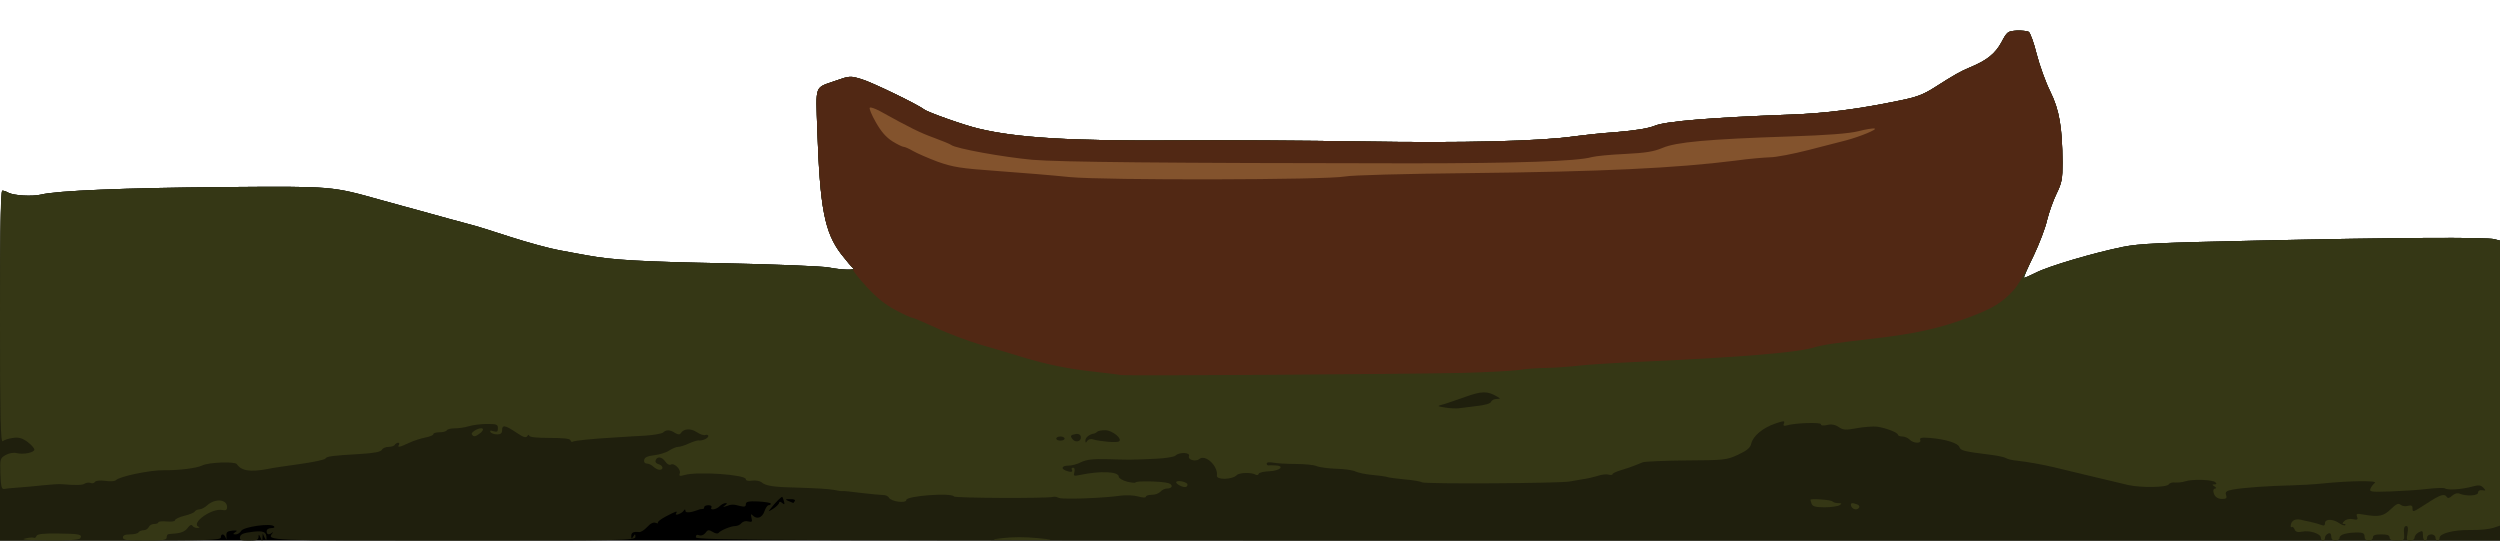 <?xml version="1.0" encoding="utf-8"?>
<!-- Generator: Adobe Illustrator 16.0.0, SVG Export Plug-In . SVG Version: 6.00 Build 0)  -->
<!DOCTYPE svg PUBLIC "-//W3C//DTD SVG 1.1//EN" "http://www.w3.org/Graphics/SVG/1.1/DTD/svg11.dtd">
<svg version="1.1" id="Layer_1" xmlns="http://www.w3.org/2000/svg" xmlns:xlink="http://www.w3.org/1999/xlink" x="0px" y="0px"
	 width="1200px" height="259.5px" viewBox="0 540.5 1200 259.5" enable-background="new 0 540.5 1200 259.5" xml:space="preserve">
<g id="layer101">
	<path d="M0,716c0-58.8,0.3-84,1.1-84c0.6,0,1.9,0.4,2.9,1c2.7,1.4,11.4,1.9,15.7,0.9c7.6-1.9,39.9-3.2,87.3-3.601
		c53.3-0.399,51.9-0.5,76.2,6.3c4.9,1.301,12.7,3.5,17.5,4.801c4.9,1.399,11.5,3.199,14.8,4.1s7.8,2.1,10,2.7
		c2.2,0.5,10.9,3.2,19.4,6c8.4,2.7,19,5.6,23.5,6.399c4.4,0.801,10.6,2,13.6,2.5c11.8,2.2,25.1,3,67,3.801
		c23.9,0.5,45.9,1.399,48.9,2c6.1,1.199,13.1,1.399,11.6,0.3c-0.6-0.4-3.1-3.4-5.7-6.7c-8-10.5-10.2-22-11.5-59.6
		c-0.7-22.301-1.5-20,9-23.7c6.5-2.3,6.9-2.3,12.2-0.7c4.6,1.3,27,12.1,30,14.5c1.8,1.4,19.8,7.8,26.5,9.3
		c18.4,4.4,44.2,5.9,94,5.601c22.8-0.2,63.3,0.1,90,0.5c47.9,0.8,85.7-0.101,102-2.5c3.6-0.5,12.6-1.5,20-2
		c9.2-0.801,15.1-1.7,18.5-3.101c5.2-2.1,27-3.899,65-5.3c16.8-0.6,32.5-2.6,52.2-6.7c8.1-1.6,11.5-2.899,16.7-6.2
		c9.699-6.199,12.699-7.899,17.3-9.8c8-3.3,12-6.5,15-12c2.7-5.1,3-5.3,7.3-5.6c2.5-0.101,5.1,0.2,5.8,0.6c0.7,0.5,2.5,5.3,3.8,10.7
		c1.4,5.4,4.301,13.5,6.5,17.9c4.4,8.899,5.801,17.199,5.9,34.1c0,7.9-0.3,9.7-2.9,15c-1.6,3.3-3.6,9-4.5,12.6
		c-0.8,3.7-3.699,11.301-6.399,17c-2.8,5.7-4.9,10.5-4.7,10.7s2.7-0.899,5.7-2.399c6-3.101,27.6-9.5,41.8-12.4c8.1-1.6,17.4-2,64-3
		c67.4-1.5,110.6-1.7,114.3-0.7l2.7,0.7v72v72H600H0V716z"/>
</g>
<g id="layer102">
	<path fill="#1F1F0D" d="M0,716c0-58.8,0.3-84,1.1-84c0.6,0,1.9,0.4,2.9,1c2.7,1.4,11.4,1.9,15.7,0.9c7.6-1.9,39.9-3.2,87.3-3.601
		c53.3-0.399,51.9-0.5,76.2,6.3c4.9,1.301,12.7,3.5,17.5,4.801c4.9,1.399,11.5,3.199,14.8,4.1s7.8,2.1,10,2.7
		c2.2,0.5,10.9,3.2,19.4,6c8.4,2.7,19,5.6,23.5,6.399c4.4,0.801,10.6,2,13.6,2.5c11.8,2.2,25.1,3,67,3.801
		c23.9,0.5,45.9,1.399,48.9,2c6.1,1.199,13.1,1.399,11.6,0.3c-0.6-0.4-3.1-3.4-5.7-6.7c-8-10.5-10.2-22-11.5-59.6
		c-0.7-22.301-1.5-20,9-23.7c6.5-2.3,6.9-2.3,12.2-0.7c4.6,1.3,27,12.1,30,14.5c1.8,1.4,19.8,7.8,26.5,9.3
		c18.4,4.4,44.2,5.9,94,5.601c22.8-0.2,63.3,0.1,90,0.5c47.9,0.8,85.7-0.101,102-2.5c3.6-0.5,12.6-1.5,20-2
		c9.2-0.801,15.1-1.7,18.5-3.101c5.2-2.1,27-3.899,65-5.3c16.8-0.6,32.5-2.6,52.2-6.7c8.1-1.6,11.5-2.899,16.7-6.2
		c9.699-6.199,12.699-7.899,17.3-9.8c8-3.3,12-6.5,15-12c2.7-5.1,3-5.3,7.3-5.6c2.5-0.101,5.1,0.2,5.8,0.6c0.7,0.5,2.5,5.3,3.8,10.7
		c1.4,5.4,4.301,13.5,6.5,17.9c4.4,8.899,5.801,17.199,5.9,34.1c0,7.9-0.3,9.7-2.9,15c-1.6,3.3-3.6,9-4.5,12.6
		c-0.8,3.7-3.699,11.301-6.399,17c-2.8,5.7-4.9,10.5-4.7,10.7s2.7-0.899,5.7-2.399c6-3.101,27.6-9.5,41.8-12.4c8.1-1.6,17.4-2,64-3
		c67.4-1.5,110.6-1.7,114.3-0.7l2.7,0.7v72v72H767c-397,0-433-0.1-433-1.6c0-1.101,0.5-1.4,1.6-1c1,0.399,2.2-0.101,3-1.101
		c1.101-1.6,1.601-1.6,3.5-0.5c1.2,0.8,2.4,1,2.801,0.5c0.899-1.2,5.899-3.3,8-3.3c1,0,2.399-0.6,3-1.4c0.699-0.8,2.1-1.199,3.3-0.8
		c1.8,0.4,2,0.2,1.5-1.8c-0.4-1.7-0.3-2,0.6-1.1c2,2,4.5,1.199,5.601-1.9c0.5-1.6,1.5-3,2-3c0.6,0,1.1-0.3,1.1-0.7
		c0-0.5-2.7-0.899-6-1.1c-4.8-0.2-6,0.1-6,1.3s-0.6,1.4-2.7,0.9c-3.3-0.9-4.2-0.9-6.8,0.1c-1.6,0.5-1.7,0.5-0.5-0.4
		c1.1-0.8,1.2-1.1,0.2-1.1c-0.7,0-2,0.7-2.8,1.5c-1.7,1.7-4.9,2.1-3.9,0.5c0.3-0.5-0.3-1-1.4-1c-1.199,0-2.1,0.4-2.1,1
		c0,0.5-0.3,0.9-0.7,0.8c-0.5,0-1.5,0.101-2.3,0.5c-3.5,1.3-6,1.5-6,0.4c0-0.8-0.3-0.9-0.8-0.101c-0.9,1.4-4.5,2.7-3.7,1.4
		c0.9-1.5,0.1-1.2-4.9,1.4c-2.5,1.3-4.199,2.699-3.8,3c0.3,0.399-0.1,0.399-1,0.1c-1.1-0.5-2.6,0.2-4.2,2c-1.3,1.4-3,2.5-3.8,2.4
		C304,795.6,303,796.1,303,797.8c0,1.4,0.2,1.5,1,0.2s1-1.3,1,0.2c0,1.7-5.2,1.8-87.5,1.8c-90,0-89.6,0-86.7-3.6
		c0.4-0.5,0.3-0.601-0.3-0.101c-1.5,1.101-2.5,0.8-2.5-0.8c0-0.9,0.9-1.5,2.2-1.5c1.4,0,1.8-0.4,1.3-0.9
		c-1.7-1.6-14.6,0.301-15.7,2.2c-0.5,0.9-1.7,1.7-2.6,1.7c-1.5,0-1.5-0.2-0.2-1.1c1.2-0.7,0.8-0.9-1.5-0.7c-2.5,0.3-3,0.7-2.8,2.8
		c0.1,1.4,0,1.8-0.3,0.8c-0.7-2.2-2.4-2.399-2.4-0.3c0,1.3-6.6,1.5-53,1.5H0V716z M374,781.8c0-0.6,0.6-0.6,1.4,0.101
		c1.199,1,1.3,0.8,0.899-0.801c-0.3-1.199-0.7-2.1-0.899-2.1c-0.5,0-3.4,2.9-5.4,5.5c-1.5,1.8-1.4,1.8,1.3,0.1
		C372.8,783.6,374,782.3,374,781.8z M381.5,781c0.4-0.6-0.6-1-2.2-0.9c-2.5,0-2.6,0.101-0.8,0.9c1.1,0.5,2.1,0.9,2.2,0.9
		C380.8,782,381.2,781.6,381.5,781z"/>
	<path fill="#1F1F0D" d="M115.2,798.3c0.2-1.399,1.7-2,5.8-2.5c5.6-0.7,7,0,6.9,3.2c0,1-0.3,0.8-0.9-0.5l-0.9-2l-0.1,2l-0.1,2
		l-0.9-2c-0.7-1.7-0.9-1.7-0.9-0.2c-0.1,1.4-1,1.7-4.7,1.7C115.6,800,114.9,799.7,115.2,798.3z"/>
</g>
<g id="layer103">
	<path fill="#353715" d="M12,799c1.9-0.5,3.8-0.6,4.2-0.4c0.5,0.301,1-0.1,1.3-0.8c0.4-1,3.1-1.3,10.5-1.2
		c10.2,0.101,11.7,0.4,10.5,2.301c-0.4,0.699-5.9,1.1-15.3,1C13.2,799.8,9.6,799.5,12,799z"/>
	<path fill="#353715" d="M59,798.5c0-1,1-1.5,3.4-1.5c1.9,0,3.8-0.4,4.1-1c0.3-0.5,1.4-1,2.5-1c1,0,2-0.7,2.4-1.5
		c0.3-0.8,1.5-1.5,2.6-1.5s2-0.3,2-0.8c0-0.4,1.8-0.601,4-0.4s4,0,4-0.6c0-0.5,2-1.5,4.4-2.101c2.5-0.6,4.8-1.5,5.1-2.1
		c0.3-0.5,1.3-1,2.2-1c0.9,0,2.6-0.9,3.7-1.9c3.8-3.5,9.6-3,9.6,0.801c0,1.399-0.6,1.699-2.3,1.399c-5.1-1-15.4,6.4-11.3,8.101
		c0.6,0.199,0.3,0.5-0.6,0.5c-0.9,0.1-2-0.4-2.4-1c-0.5-0.801-1.3-0.4-2.4,1.1c-1,1.4-3,2.3-5.1,2.5c-1.9,0.2-3.7,0.3-4.1,0.4
		c-0.5,0.1-0.8,0.8-0.8,1.6c0,1.2-1.8,1.5-10.5,1.5S59,799.7,59,798.5z"/>
	<path fill="#353715" d="M481.2,798.8c4.8-0.6,11.2-0.6,17,0c9,0.9,8.8,0.9-7.7,0.9C475.1,799.7,474.2,799.6,481.2,798.8z"/>
	<path fill="#353715" d="M1114,798.6c0-1.899-5.4-3.699-9-2.899c-2.2,0.399-3.1,0.1-3.6-1.101c-0.301-0.899-1-1.399-1.4-1.1
		c-0.5,0.3-0.6-0.4-0.3-1.5c0.5-1.8,2.3-2.6,4.8-2c0.6,0.2,2.6,0.6,4.5,1s4.3,1.1,5.3,1.5c1.2,0.5,1.7,0.2,1.7-0.9
		c0-2.1,3.8-2.1,6.8,0c1.3,0.9,2.601,1.301,2.9,1c0.399-0.3,0.1-0.6-0.601-0.6c-0.899,0-0.899-0.4,0.2-1.4
		c0.8-0.8,2.4-1.199,4-0.899c2.3,0.5,2.601,0.2,2.101-1.2c-0.601-1.5-0.2-1.6,3.699-0.9c6.801,1.101,9,0.7,12.601-2.8
		c2.5-2.399,3.5-2.899,4.6-2c0.7,0.601,2.3,0.9,3.5,0.5c1.601-0.399,2.2-0.1,2.2,1.101c0,2.199,0.1,2.1,7.1-2.4
		c6.4-4.2,8.301-4.7,9.4-2.9c0.5,0.7,1.3,0.5,2.6-0.699c1.101-1,2.5-1.4,3.601-0.9c3.2,1.3,8.8,1,8.8-0.6c0-0.801,0.8-1.301,2-1.101
		c1.8,0.3,1.8,0.2,0.5-1.2c-1.3-1.3-2.2-1.399-5.5-0.5c-4.8,1.301-11.6,1.801-13,0.801c-0.5-0.301-4.4-0.2-8.5,0.3s-12.1,1-17.7,1.2
		c-9,0.3-10.1,0.199-9.5-1.301c0.3-0.899,1.3-2.1,2.101-2.8c1.699-1.2-11.7-1.1-25.4,0.3c-3.8,0.4-10.6,0.801-15,0.9
		c-10.5,0.2-23.1,1.1-27.8,2c-3.101,0.6-3.7,1.1-3.2,2.6s0.1,1.9-1.9,1.9c-2.399,0-3.899-1.3-4.199-3.7
		c-0.101-0.7,0.3-1.3,0.899-1.3c0.7,0,0.5-0.5-0.3-1c-1.3-0.8-1.3-1-0.1-1c1.1,0,1.199-0.3,0.5-1c-1.301-1.3-11-1.6-14.4-0.5
		c-1.4,0.5-3.6,0.7-4.9,0.6c-1.3-0.199-2.699,0.2-3.1,0.9c-1,1.5-13.2,1.7-19.5,0.3c-6.7-1.6-29.9-7.1-35.5-8.5
		c-5.5-1.3-13.2-2.7-18.1-3.2c-2-0.199-4.301-0.699-5-1.199c-0.801-0.5-4.101-1.2-7.4-1.601c-12.8-1.6-14.4-2-15-3.7
		c-0.6-1.899-6.6-3.8-14.2-4.399c-4-0.3-5-0.101-4.6,1c0.7,1.8-3.2,1.7-5.101-0.2c-0.8-0.8-2.399-1.5-3.5-1.5
		c-1.199,0-2.1-0.4-2.1-0.8c0-1.101-5.8-3.3-10-3.9c-1.9-0.2-6.3,0.101-9.6,0.7c-5.4,1-6.5,1-8.801-0.5c-1.699-1.2-3.5-1.5-5.6-1
		c-1.8,0.4-3,0.3-3-0.4c0-1-12.6-0.6-16.4,0.601c-1.399,0.399-1.8,0.1-1.3-1c0.5-1.3,0-1.3-4.2,0.1c-6,2.101-10.6,5.9-11.5,9.601
		c-0.5,2.1-2,3.3-6.399,5.399c-5.5,2.5-6.5,2.601-24.7,2.7c-10.4,0.1-19.9,0.5-21,0.9c-1.1,0.399-2.9,1.199-4,1.6
		c-1.1,0.5-3.9,1.4-6.2,2.1c-2.399,0.7-4.3,1.601-4.3,2c0,0.4-0.9,0.5-1.9,0.2c-1.1-0.3-3.6,0-5.5,0.7c-2,0.6-5,1.3-6.8,1.5
		c-1.8,0.3-4.6,0.8-6.3,1.1c-4.1,0.9-69.8,1.301-71,0.4c-0.5-0.4-4.4-1.1-8.4-1.4c-4.1-0.399-7.8-0.899-8.1-1.1
		c-0.4-0.2-3.5-0.7-7-1c-3.4-0.3-7.2-1.1-8.4-1.7c-1.1-0.6-5.199-1.2-9.1-1.3c-3.8-0.1-8.2-0.7-9.6-1.3c-1.5-0.601-6-1-10-1
		c-4.101,0-8.9-0.3-10.601-0.601c-2-0.399-3.3-0.199-3.3,0.4c0,0.5,0.3,0.9,0.8,0.9c0.4-0.101,1.9-0.101,3.4,0
		c4.7,0.199,2.2,2.6-2.9,2.8c-2.6,0.1-4.899,0.6-5.1,1.2c-0.2,0.6-0.8,0.8-1.4,0.5c-2-1.301-8-1.101-9.2,0.199
		c-2.199,2.2-9.8,2.301-9.5,0.2c0.7-4.5-5.5-10.399-8.399-8c-1.8,1.5-5.7,0.4-5-1.399c0.7-1.801-4.7-2-6.5-0.2
		c-0.601,0.6-4.8,1.3-9.4,1.5c-4.6,0.2-9.399,0.399-10.8,0.399c-1.4,0.101-6.8,0-12.1-0.199C524.6,760.7,521.6,761.1,519,762.3
		c-1.8,1-4.6,1.7-6.2,1.7c-3,0-3.8,1.4-1.2,2.4c2.301,0.899,3.601,0.699,2.9-0.4c-0.3-0.6-0.1-1,0.6-1c0.7,0,0.9,0.8,0.601,2.1
		c-0.5,1.9-0.3,2,2.6,1.4c9.8-2.1,18.7-1.7,18.7,0.8c0,0.7,1.8,1.8,4,2.4c2.2,0.5,4,0.7,4,0.399c0-0.899,13-0.6,15.8,0.301
		c2.5,0.8,2,2.6-0.7,2.6c-1,0-2.399,0.7-3.1,1.5s-2.5,1.5-4.1,1.5c-1.601,0-2.9,0.4-2.9,0.9c0,0.6-1.5,0.5-3.7-0.101
		c-2.1-0.6-5.8-0.7-8.3-0.399c-8.1,1.199-27.8,1.899-29.7,1.1c-1-0.5-2.2-0.7-2.8-0.5c-2.9,0.8-47.1,0.6-47.6-0.2
		c-1.2-1.899-22.9-0.3-22.9,1.7c0,1.7-7.2,0.8-8.3-1.1c-0.4-0.801-1.8-1.4-3-1.301c-1.2,0-5.9-0.5-10.4-1c-4.6-0.6-8.6-1-9-0.899
		c-0.5,0.1-2.399-0.2-4.3-0.601c-1.9-0.399-9.1-0.8-16-1c-13.1-0.3-16.3-0.8-18.6-2.699c-0.801-0.601-2.7-0.9-4.4-0.7
		c-1.9,0.3-3,0-3-0.7c0-2.2-23.4-3.8-29.4-2c-2.399,0.7-2.8,0.5-2.3-0.8c0.7-1.8-2.7-5.2-4.3-4.2c-0.7,0.4-1.8-0.2-2.6-1.4
		c-1.7-2.399-3.9-2.699-4.7-0.699c-0.3,0.8,0.2,1.6,1.399,1.899c2.2,0.601,2.601,2.7,0.5,2.7c-0.8,0-2.1-0.7-3-1.5
		c-0.8-0.8-2.199-1.5-3.1-1.5c-1,0-1.5-0.7-1.3-1.7c0.2-1.3,1.6-1.899,4.899-2.3c2.5-0.3,5.801-1.3,7.2-2.3c1.4-0.9,3.3-1.7,4.2-1.7
		s3.2-0.7,5.3-1.7c2-0.899,4.101-1.5,4.601-1.399c1.5,0.3,4.6-1,4.6-2.101c0-0.5-0.6-0.8-1.4-0.5c-0.699,0.3-2.6-0.3-4.199-1.399
		c-2.9-1.9-6.2-1.7-7.601,0.5c-0.5,0.8-1.3,0.8-2.8-0.101c-2.4-1.6-4.3-1.6-5.7-0.2c-0.5,0.5-4.3,1.2-8.399,1.5
		c-4.101,0.2-10.8,0.601-14.9,0.9c-11,0.6-19.2,1.5-20.1,2c-0.4,0.3-0.9,0-1.1-0.7c-0.3-0.8-3.6-1.1-10.1-1.1
		c-6.3,0-9.7-0.4-9.7-1.101c0-0.6-0.4-0.5-0.9,0.2c-0.6,1-1.8,0.7-5.3-1.7c-5.4-3.6-6.8-3.8-6.8-1.1c0,1.5-0.7,2-2.4,2
		c-1.4,0-2.8-0.5-3.2-1.1c-0.4-0.801,0-0.9,1.5-0.4c1.7,0.5,2.1,0.2,2.1-1.4c0-1.899-0.6-2.1-5.3-2.1c-2.8,0-6.8,0.5-8.7,1.1
		c-1.9,0.601-4.9,1-6.7,1c-1.8,0-3.5,0.4-3.8,0.9c-0.3,0.6-1.9,1-3.6,1c-1.6,0-2.9,0.4-2.9,0.9s-1.7,1.199-3.8,1.6
		c-2,0.4-5.6,1.5-7.9,2.6c-4.7,2.2-5.7,2.301-4.8,0.9c0.3-0.5,0.2-1-0.4-1c-0.5,0-1.3,0.5-1.6,1c-0.3,0.6-1.7,1-3,1
		s-2.8,0.6-3.2,1.4c-0.6,1-3.6,1.6-10.3,2c-13.5,0.8-16.1,1.1-16.8,2.199c-0.4,0.601-6.1,1.801-12.7,2.7c-6.6,0.9-13.3,1.9-15,2.3
		c-8.4,1.601-12.7,0.9-14.8-2.3c-0.9-1.399-13.6-0.899-16.6,0.601c-2.6,1.3-11,2.399-18.3,2.3c-6.6-0.101-21.3,2.899-23.2,4.8
		c-0.5,0.5-2.8,0.7-5.1,0.3c-2.6-0.3-4.5-0.1-4.9,0.5c-0.4,0.601-1.3,0.9-2.1,0.5c-0.9-0.3-2.1-0.1-2.8,0.3
		c-1,0.801-4.1,0.9-11.2,0.301c-1.1-0.101-4.9,0.1-8.5,0.5c-3.6,0.399-9,0.899-12,1.1s-6.2,0.5-7,0.7c-1.2,0.2-1.6-1.101-1.8-7.2
		c-0.2-7.3-0.2-7.5,2.5-9.1C4.4,758,6.5,757.6,8,758c3.3,0.8,8.5-0.3,8.5-1.7c0-0.7-1.5-2.3-3.3-3.7c-2.7-1.899-4.2-2.3-7-1.899
		c-2.1,0.3-4.3,1-4.9,1.6C0.3,753,0,741,0,692.6C0,650.4,0.3,632,1.1,632c0.6,0,1.9,0.4,2.9,1c2.7,1.4,11.4,1.9,15.7,0.9
		c7.6-1.9,39.9-3.2,87.3-3.601c53.4-0.399,51.9-0.5,76.5,6.4c5,1.399,12.8,3.6,17.5,4.8c4.7,1.3,11.2,3.1,14.5,4s7.8,2.1,10,2.7
		c2.2,0.5,10.9,3.2,19.4,6c8.4,2.7,19,5.6,23.5,6.399c4.4,0.801,10.6,2,13.6,2.5c11.8,2.2,25.1,3,67,3.801
		c23.9,0.5,45.9,1.399,48.9,2c6.1,1.199,13.1,1.399,11.6,0.3c-0.6-0.4-3.1-3.4-5.7-6.7c-8-10.5-10.2-22-11.5-59.6
		c-0.7-22.301-1.5-20,9-23.7c6.5-2.3,6.9-2.3,12.2-0.7c4.6,1.3,27,12.1,30,14.5c1.8,1.4,19.8,7.8,26.5,9.3
		c18.4,4.4,44.2,5.9,94,5.601c22.8-0.2,63.3,0.1,90,0.5c47.9,0.8,85.7-0.101,102-2.5c3.6-0.5,12.6-1.5,20-2
		c9.2-0.801,15.1-1.7,18.5-3.101c5.2-2.1,27-3.899,65-5.3c16.8-0.6,32.5-2.6,52.2-6.7c8.1-1.6,11.5-2.899,16.7-6.2
		c9.699-6.199,12.699-7.899,17.3-9.8c8-3.3,12-6.5,15-12c2.7-5.1,3-5.3,7.3-5.6c2.5-0.101,5.1,0.2,5.8,0.6c0.7,0.5,2.5,5.3,3.8,10.7
		c1.4,5.4,4.301,13.5,6.5,17.9c4.4,8.899,5.801,17.199,5.9,34.1c0,7.9-0.3,9.7-2.9,15c-1.6,3.3-3.6,9-4.5,12.6
		c-0.8,3.7-3.699,11.301-6.399,17c-2.8,5.7-4.9,10.5-4.7,10.7s2.7-0.899,5.7-2.399c6-3.101,27.6-9.5,41.8-12.4c8.1-1.6,17.4-2,64-3
		c67.4-1.5,110.6-1.7,114.3-0.7l2.7,0.7v68.4V792.8l-3.3,1.101c-1.8,0.6-6.7,1.1-10.9,1c-8-0.101-14.8,1.6-14.8,3.8
		c0,0.7-0.4,1.3-1,1.3c-0.5,0-1-0.7-1-1.5s-0.9-1.5-2-1.5s-2,0.7-2,1.5s-0.4,1.5-1,1.5c-0.5,0-1-1.1-1-2.5c0-2.3-0.2-2.4-2-1.5
		c-1.1,0.6-2,1.7-2,2.5s-0.9,1.5-2,1.5c-1.8,0-2-0.4-1.4-3.5c0.4-2.3,0.2-3.5-0.5-3.5c-1.199,0-1.399,1.1-1.1,4.8
		c0.1,1.9-0.3,2.2-3.4,2.2c-2.5,0-3.6-0.4-3.6-1.5s-1.1-1.5-4-1.5s-4,0.4-4,1.5c0,0.8-0.9,1.5-2,1.5c-1.3,0-2-0.7-2-1.9
		c0-1.5-0.7-2-3.2-2c-5.399,0-8.8,1-8.8,2.5c0,0.801-0.9,1.4-2,1.4c-1.3,0-2-0.7-2-2s-0.5-1.8-1.5-1.4c-0.8,0.4-1.5,1.2-1.5,2
		c0,0.801-0.4,1.4-1,1.4C1114.5,800,1114,799.4,1114,798.6z M518.8,750.1c-0.2-1-1.1-1.5-2.3-1.3c-2.7,0.5-3,0.9-1.6,2.601
		C516.4,753.2,519.2,752.3,518.8,750.1z M524.6,751.4c3.4,1,11.4,1.699,12.5,1c1.9-1.2-3.199-5.4-6.6-5.4c-1.7,0-3.5,0.3-3.9,0.8
		c-0.399,0.4-1.1,0.7-1.399,0.8C523,748.9,521,750.4,521,751.9c0,1.3,0.2,1.3,0.9,0.199C522.4,751.4,523.6,751,524.6,751.4z
		 M511,751c0-0.5-0.9-1-2-1s-2,0.5-2,1c0,0.6,0.9,1,2,1S511,751.6,511,751z M708.8,735.4c3.9-0.4,6.601-1.2,6.9-2
		c0.3-0.801,1.5-1.4,2.7-1.4c1.899-0.1,2-0.1,0.3-1.1c-4.8-2.801-7.4-2.801-15.9,0.3c-4.6,1.6-9.399,3.3-10.8,3.6
		c-2.2,0.601-2.1,0.7,1.5,1.3c2.2,0.4,5.1,0.5,6.5,0.4C701.4,736.3,705.4,735.8,708.8,735.4z"/>
	<path fill="#353715" d="M888.6,783.5c-0.6-1.6,0.301-1.9,2.801-0.9c0.899,0.301,1.3,1,1,1.5C891.6,785.5,889.3,785.2,888.6,783.5z"
		/>
	<path fill="#353715" d="M869.6,782.4c-0.3-0.9-0.6-1.801-0.6-2c0-0.7,10.1,0,10.6,0.8c0.301,0.399,1.5,0.8,2.7,0.8
		c1.8,0,1.9,0.2,0.7,1c-0.8,0.5-4,1-7.1,1C871.6,784,870.1,783.6,869.6,782.4z"/>
	<path fill="#353715" d="M566.2,773.5c-1.3-0.7-2-1.5-1.5-1.8c1.2-0.8,5.3,0.3,5.3,1.399C570,774.5,568.5,774.7,566.2,773.5z"/>
	<path fill="#353715" d="M226.5,749c-0.7-1.2,4.2-3.7,5.2-2.7c0.4,0.4-0.2,1.4-1.3,2.2C228.1,750.2,227.3,750.3,226.5,749z"/>
</g>
<g id="layer104">
	<path fill="#512814" d="M538,720.5c-0.8-0.2-6.2-0.8-12-1.5c-13.2-1.4-22.9-3.4-35-7c-5.2-1.6-14.4-4.4-20.5-6.1
		c-6-1.801-15.7-5.4-21.3-8.101c-5.7-2.6-10.8-4.8-11.4-4.8c-0.5,0-4.1-1.6-8-3.7c-4.899-2.6-8.899-5.8-13.8-11.1
		c-3.8-4.101-6.7-7.8-6.5-8.3c0.3-0.4,0.2-0.9-0.3-1.101c-0.4-0.1-2.8-3-5.4-6.3c-8-10.5-10.2-22-11.5-59.6
		c-0.7-22.301-1.5-20,9-23.7c6.5-2.3,6.9-2.3,12.2-0.7c4.6,1.3,27,12.1,30,14.5c1.8,1.4,19.8,7.8,26.5,9.3
		c18.4,4.4,44.2,5.9,94,5.601c22.8-0.2,63.3,0.1,90,0.5c47.9,0.8,85.7-0.101,102-2.5c3.6-0.5,12.6-1.5,20-2
		c9.2-0.801,15.1-1.7,18.5-3.101c5.2-2.1,27-3.899,65-5.3c16.8-0.6,32.5-2.6,52.2-6.7c8.1-1.6,11.5-2.899,16.7-6.2
		c9.699-6.199,12.699-7.899,17.3-9.8c8-3.3,12-6.5,15-12c2.7-5.1,3-5.3,7.3-5.6c2.5-0.101,5.1,0.2,5.8,0.6c0.7,0.5,2.5,5.3,3.8,10.7
		c1.4,5.4,4.301,13.5,6.5,17.9c4.4,8.899,5.801,17.199,5.9,34.1c0,7.9-0.3,9.7-2.9,15c-1.6,3.3-3.6,9-4.5,12.6
		c-1.899,8.601-11.5,28.7-16.1,33.7c-5.3,5.9-10,8.8-21.6,13.101c-13.5,5.1-25.5,7.8-45.4,10.1c-20.8,2.4-24,2.9-30,4.6
		c-8.1,2.2-36.2,4.5-79,6.4c-13.7,0.6-28.4,1.5-32.5,2s-11.1,1-15.5,1.1c-4.4,0-10.5,0.5-13.5,1c-3,0.4-15.2,1.101-27,1.4
		C673.4,720.1,539.9,721,538,720.5z"/>
</g>
<g id="layer105">
	<path fill="#83532D" d="M513.5,625.5c-7.7-0.8-23.3-2.1-34.6-2.9c-18.2-1.3-21.5-1.899-28.9-4.5c-4.5-1.699-9.8-4-11.7-5.1
		c-1.899-1.1-3.899-2-4.5-2c-0.6,0-3.1-1.2-5.5-2.7c-3.1-2-5.399-4.7-7.899-9.1c-2-3.5-3.301-6.601-2.9-7c0.3-0.4,2.5,0.399,4.8,1.6
		c14.2,7.9,19.5,10.5,25.9,12.8c4,1.5,7.8,3,8.399,3.5c2.2,1.7,24.801,5.801,38.9,7.101c13.6,1.1,61.6,1.6,181,1.7
		c51.6,0,80.8-1,87.6-3c1.9-0.5,9-1.2,15.9-1.5c9.9-0.5,13.7-1.101,18-2.9c6.6-2.8,21.5-4.2,61-5.5c18.2-0.6,28.5-1.4,32.9-2.5
		c3.5-0.9,7-1.5,7.899-1.3c1.7,0.3-7,3.899-13.8,5.7c-2.5,0.6-10.5,2.699-17.9,4.6c-7.399,1.9-15.699,3.5-18.5,3.5
		c-2.8,0.1-10.3,0.7-16.6,1.6c-28.6,3.601-63.7,5.301-128.3,6c-30.3,0.301-56.101,1-59,1.601C637.1,626.9,530.3,627.1,513.5,625.5z"
		/>
</g>
</svg>
